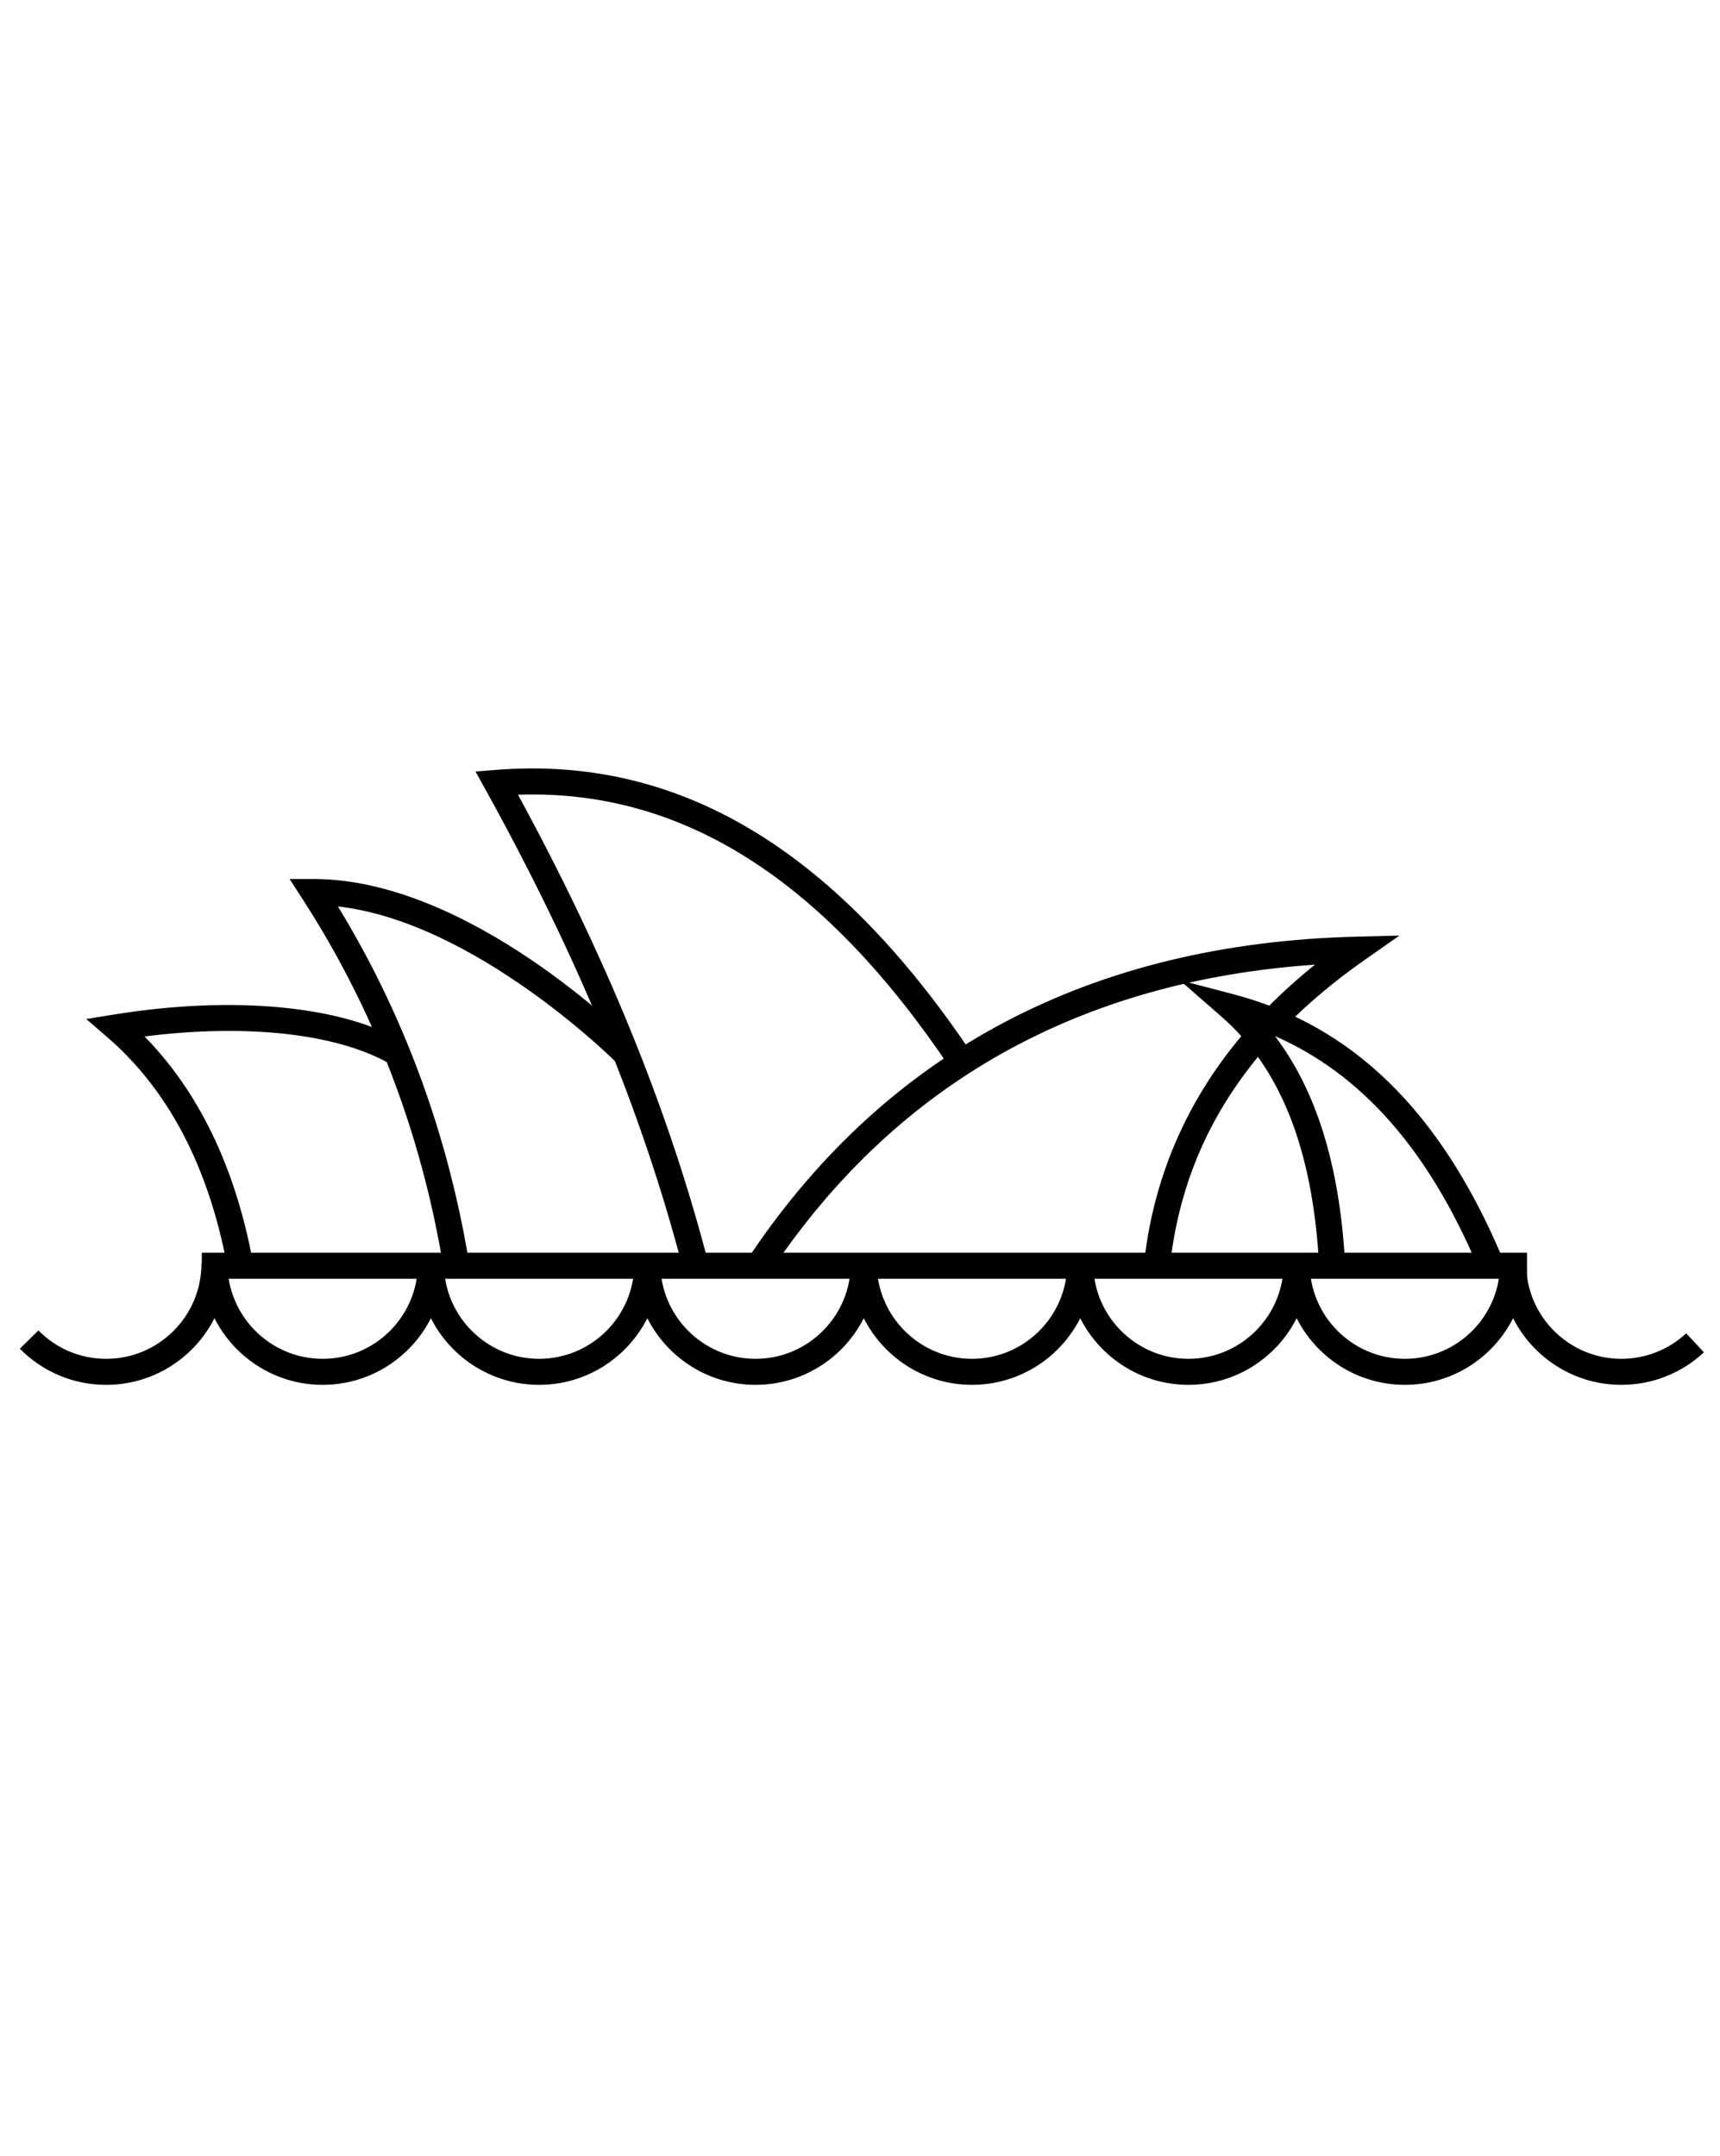 <svg width="150" height="188" viewBox="0 0 150 188" fill="none" xmlns="http://www.w3.org/2000/svg">
<path d="M133.17 109.225H17.598V111.495H133.17V109.225Z" fill="black"/>
<path d="M141.395 120.744C137.277 120.744 133.703 118.378 131.957 114.936C130.212 118.378 126.636 120.744 122.519 120.744C118.401 120.744 114.826 118.379 113.081 114.934C111.336 118.379 107.76 120.744 103.643 120.744C99.526 120.744 95.95 118.378 94.206 114.936C92.46 118.378 88.885 120.744 84.767 120.744C80.65 120.744 77.075 118.378 75.33 114.936C73.584 118.378 70.009 120.744 65.891 120.744C61.775 120.744 58.199 118.378 56.454 114.936C54.709 118.378 51.134 120.744 47.016 120.744C42.899 120.744 39.323 118.378 37.578 114.936C35.833 118.378 32.258 120.744 28.14 120.744C24.023 120.744 20.448 118.378 18.703 114.936C16.957 118.378 13.382 120.744 9.265 120.744C6.411 120.744 3.737 119.625 1.733 117.592L3.349 115.999C4.924 117.596 7.024 118.475 9.265 118.475C13.844 118.475 17.568 114.75 17.568 110.171H19.838C19.838 114.75 23.562 118.475 28.14 118.475C32.719 118.475 36.444 114.75 36.444 110.171H38.714C38.714 114.75 42.438 118.475 47.016 118.475C51.595 118.475 55.319 114.75 55.319 110.171H57.589C57.589 114.75 61.314 118.475 65.891 118.475C70.47 118.475 74.195 114.75 74.195 110.171H76.465C76.465 114.75 80.189 118.475 84.767 118.475C89.346 118.475 93.07 114.75 93.07 110.171H95.341C95.341 114.75 99.065 118.475 103.643 118.475C108.221 118.475 111.946 114.75 111.946 110.171H114.216C114.216 114.75 117.941 118.475 122.519 118.475C127.098 118.475 130.822 114.75 130.822 110.171H133.092C133.092 114.75 136.816 118.475 141.395 118.475C143.502 118.475 145.512 117.685 147.052 116.248L148.6 117.908C146.638 119.737 144.08 120.744 141.395 120.744Z" fill="black"/>
<path d="M19.762 110.122C18.125 101.604 14.627 94.983 9.364 90.439L7.52 88.847L9.925 88.459C20.315 86.781 29.768 87.67 35.215 90.835L34.076 92.797C29.46 90.118 21.547 89.236 12.603 90.368C17.289 95.143 20.442 101.631 21.992 109.694L19.762 110.122Z" fill="black"/>
<path d="M38.606 110.096C36.665 98.592 32.554 87.924 26.386 78.391L25.254 76.641L27.338 76.64C27.342 76.64 27.348 76.64 27.351 76.64C40.931 76.64 54.794 90.465 55.378 91.053L53.766 92.651C53.638 92.522 41.458 80.387 29.47 79.032C35.154 88.342 38.978 98.655 40.845 109.719L38.606 110.096Z" fill="black"/>
<path d="M59.452 110.197C55.928 96.801 50.325 83.264 42.323 68.811L41.47 67.271L43.225 67.13C59.136 65.857 72.73 73.943 84.772 91.884L82.887 93.15C71.8 76.63 59.471 68.802 45.176 69.291C52.81 83.322 58.203 96.53 61.646 109.618L59.452 110.197Z" fill="black"/>
<path d="M102.066 110.042L99.812 109.774C100.707 102.274 103.711 95.544 108.743 89.773L110.454 91.265C105.662 96.763 102.918 102.905 102.066 110.042Z" fill="black"/>
<path d="M67.412 110.544L65.532 109.271C77.529 91.535 95.275 82.248 118.279 81.667L122.04 81.573L118.96 83.732C116.412 85.516 114.121 87.436 112.147 89.439L110.53 87.845C111.795 86.562 113.183 85.311 114.678 84.108C94.221 85.516 78.333 94.398 67.412 110.544Z" fill="black"/>
<path d="M128.841 110.352C124.543 100.239 118.745 93.65 111.195 90.341C114.783 95.084 116.784 101.513 117.286 109.839L115.02 109.976C114.423 100.086 111.644 93.107 106.522 88.639L102.876 85.459L107.556 86.685C117.925 89.404 125.571 96.855 130.929 109.463L128.841 110.352Z" fill="black"/>
</svg>
